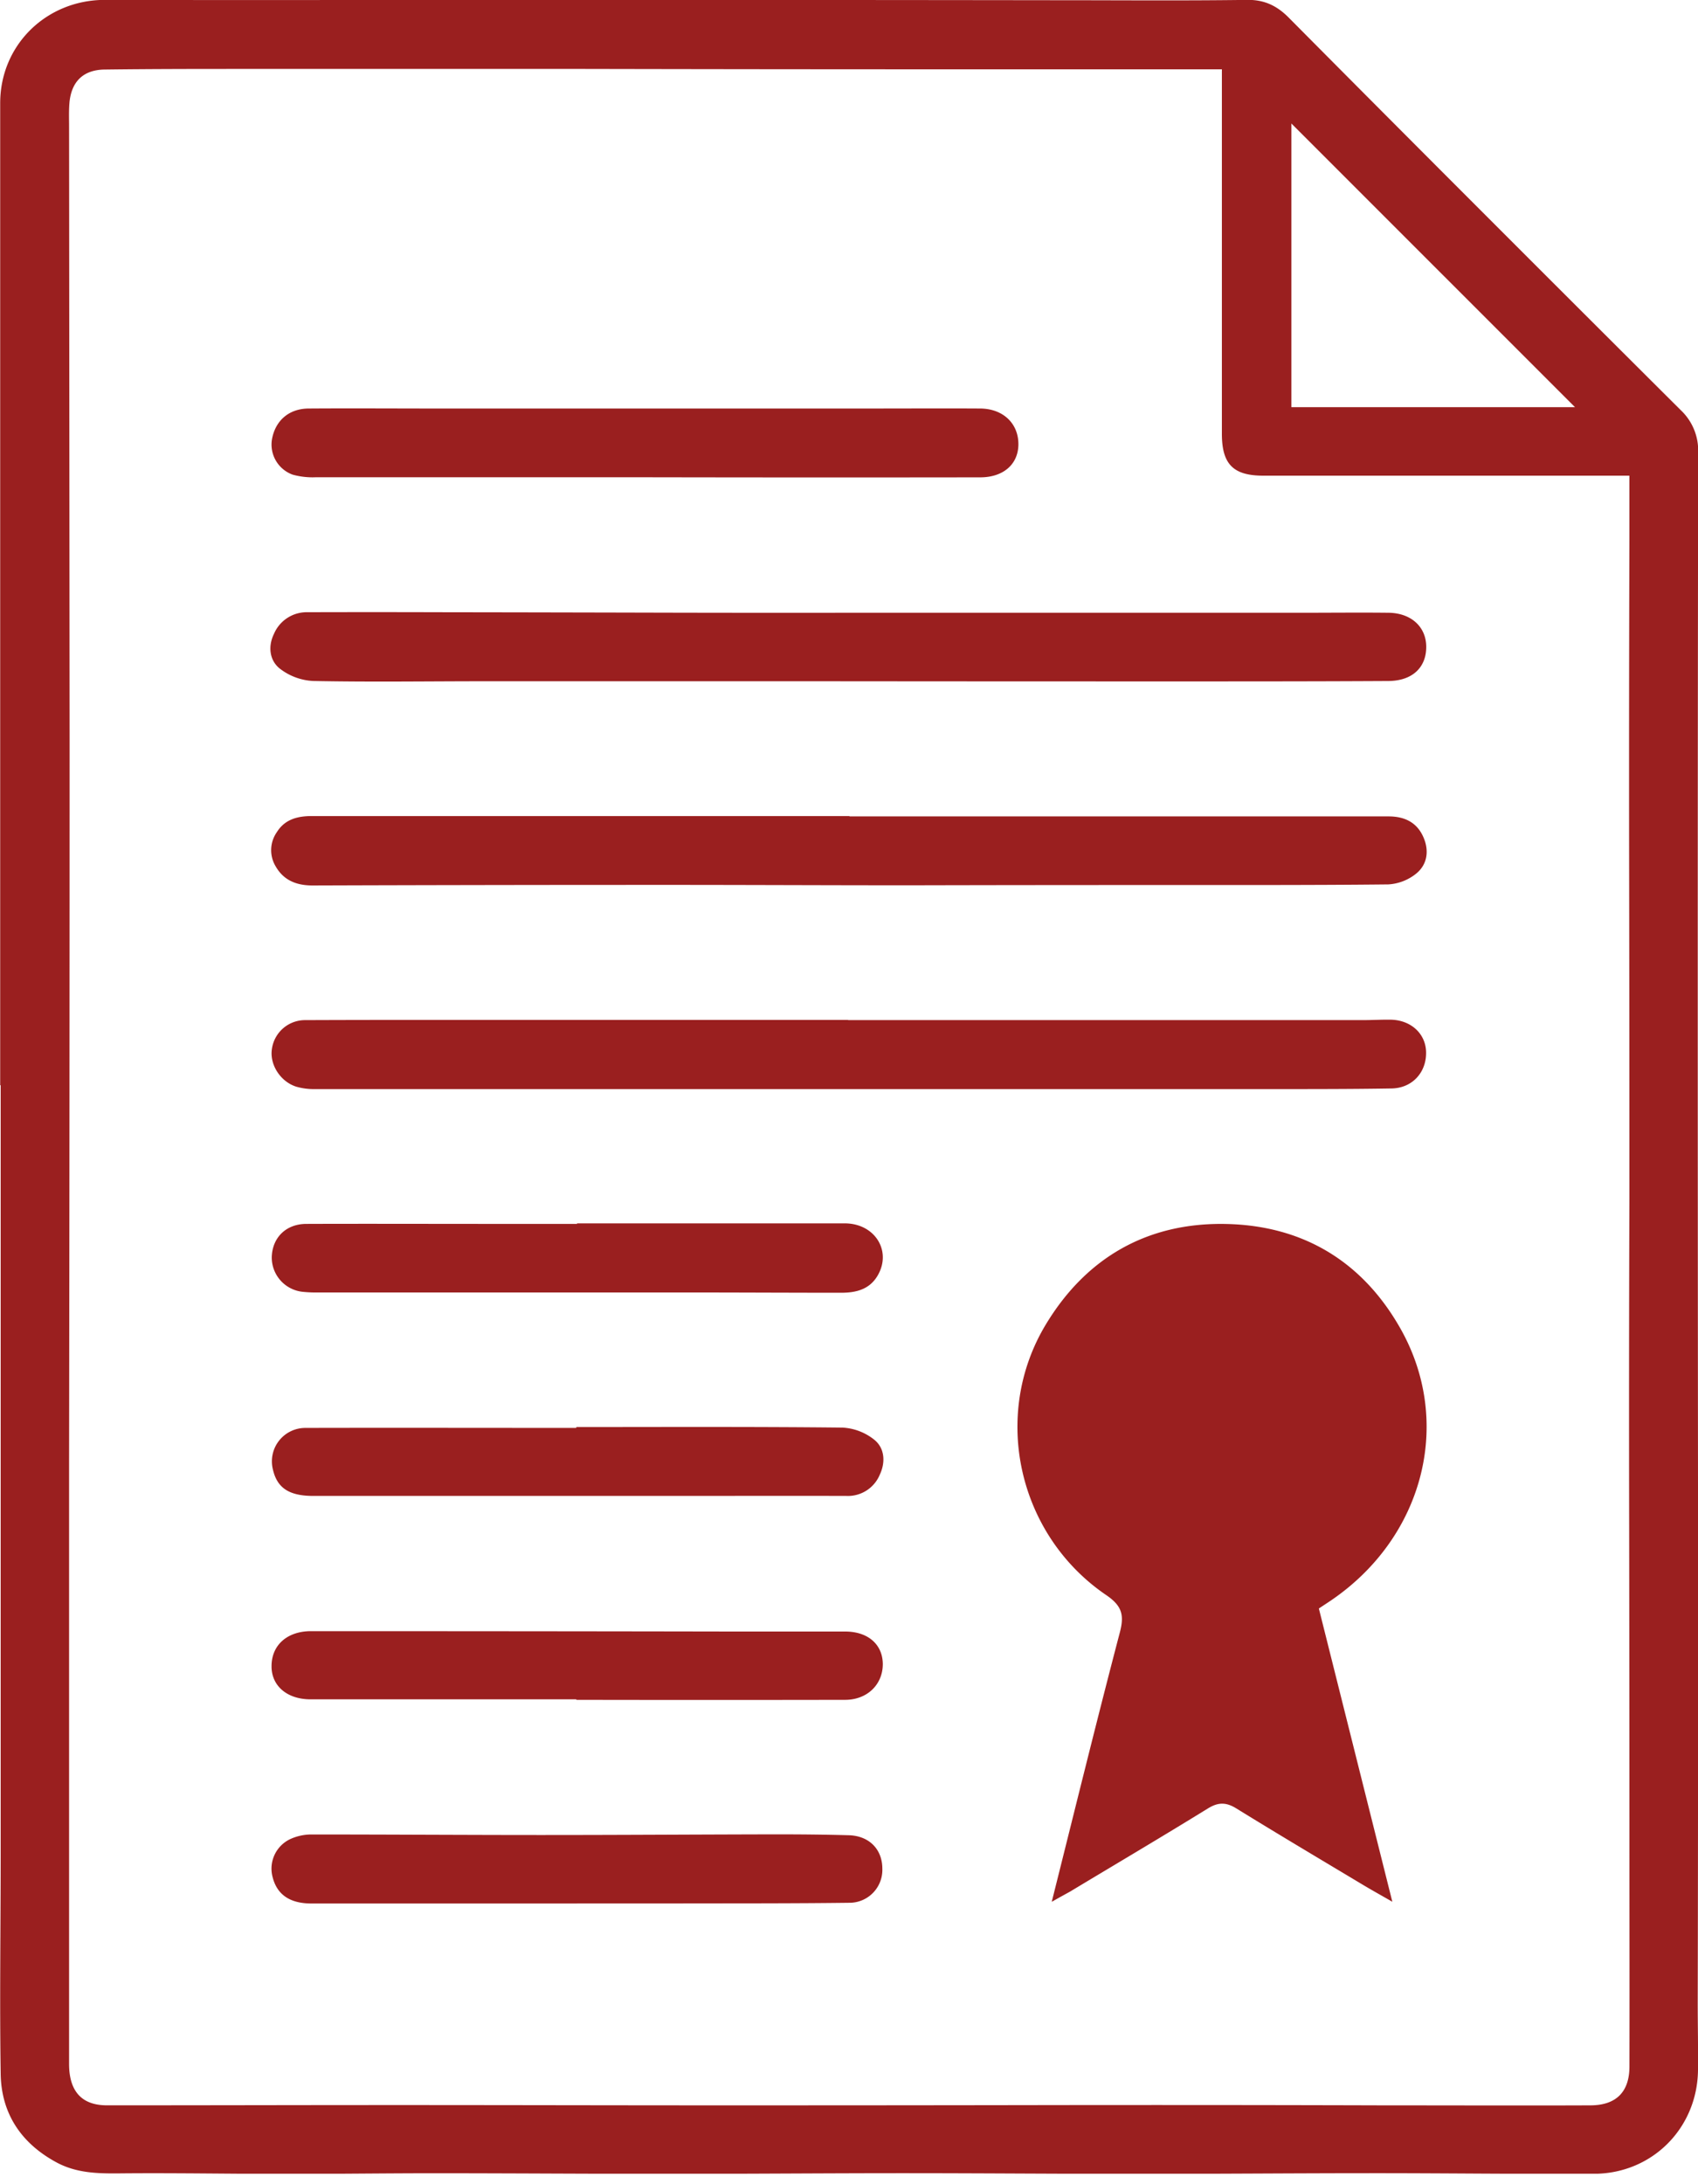 <svg width="63" height="81" fill="none" xmlns="http://www.w3.org/2000/svg"><g clip-path="url(#clip0)" fill="#9A1F1F"><path d="M.007 40.245V3.826c0-2.17 1.73-3.84 3.905-3.83 5.391.013 10.782 0 16.177 0 6.4 0 12.8.004 19.202.012 2.328 0 4.656.02 6.983-.012.644-.01 1.113.226 1.54.657 1.87 1.884 3.744 3.765 5.62 5.644 2.972 2.975 5.947 5.947 8.928 8.915a2.055 2.055 0 01.644 1.555c-.01 6.362-.015 12.724-.015 19.086 0 6.4.003 12.8.009 19.203.006 6.401.003 12.802-.01 19.202 0 .834.018 1.668.01 2.502-.02 2.15-1.687 3.84-3.84 3.854-2.733.014-5.47-.023-8.198-.022-2.91 0-5.82.026-8.722.026-2.888 0-5.776-.026-8.664-.026-2.91 0-5.819.025-8.721.025-2.888 0-5.776-.022-8.663-.023-1.842 0-3.684.025-5.525.025-2.074 0-4.148-.04-6.222-.02-.825.008-1.62-.008-2.368-.418C.774 79.47.047 78.37.025 76.903c-.041-2.714 0-5.43 0-8.147v-28.51H.007zM45.324 2.57H34.801c-4.378 0-8.758-.005-13.137-.014H9.284c-1.803 0-3.608 0-5.408.023-.805.012-1.241.466-1.302 1.264-.022.29-.011.582-.011.873l.02 22.722c0 8.928-.007 17.857-.02 26.786v22.314c0 1.012.465 1.536 1.402 1.537 3.587 0 7.173-.01 10.76-.01 4.052 0 8.103.011 12.156.011 4.072 0 8.145-.003 12.22-.01 4.074-.005 8.147-.002 12.22.01 2.56 0 5.12.01 7.68 0 .96 0 1.451-.496 1.455-1.428.007-2.579 0-5.158 0-7.737 0-4.07-.004-8.144-.01-12.22-.008-4.075-.005-8.148.009-12.22 0-4.072-.003-8.145-.01-12.219-.006-4.074-.002-8.147.01-12.22V17.64H46.87c-1.118 0-1.536-.43-1.535-1.557V2.569h-.01zm2.59 2.012V15.1h10.523L47.914 4.58z"/><path d="M39.022 70.528c.86-3.424 1.666-6.71 2.525-9.983.171-.651.087-.991-.51-1.396-3.273-2.23-4.272-6.677-2.223-10.05 1.499-2.47 3.77-3.77 6.679-3.708 2.855.06 5.057 1.39 6.465 3.875 1.972 3.482.86 7.74-2.56 10.076-.142.097-.287.189-.465.309l2.726 10.875c-.427-.245-.749-.424-1.066-.613-1.578-.946-3.16-1.884-4.725-2.85-.377-.232-.669-.232-1.047 0-1.699 1.048-3.416 2.062-5.12 3.087-.188.104-.373.204-.679.378zm-7.493-47.804h16.794c1.066 0 2.131-.012 3.197 0 .836.012 1.384.517 1.397 1.242.01.777-.504 1.28-1.397 1.289-2.985.017-5.97.015-8.96.015-4.072 0-8.142-.002-12.212-.006H18.02c-2.132 0-4.265.033-6.4-.01a2.192 2.192 0 01-1.246-.465c-.371-.301-.438-.814-.21-1.28a1.321 1.321 0 011.256-.805 807.35 807.35 0 014.772 0c2.905.004 5.811.01 8.717.017 2.205.005 4.41.006 6.619.003zm-.063 15.107H50.54c.35 0 .699-.02 1.048-.016.75.008 1.302.508 1.323 1.187.023.755-.502 1.35-1.28 1.363-1.687.028-3.375.023-5.06.024H11.676a2.361 2.361 0 01-.684-.09c-.593-.187-.993-.825-.904-1.396a1.242 1.242 0 011.254-1.072c2.267-.01 4.538-.007 6.803-.008h13.322v.008zm.051-7.555H51.52c.596 0 1.061.223 1.3.79.21.495.132.997-.272 1.328a1.81 1.81 0 01-1.04.404c-3.001.032-6.004.02-9.005.023-2.923 0-5.847.003-8.771.01-3.08 0-6.159-.016-9.238-.015-4.3 0-8.598.007-12.897.021-.582 0-1.065-.178-1.368-.706a1.164 1.164 0 01.04-1.267c.3-.484.775-.601 1.303-.601h19.945v.013zm-7.651-12.577H11.718c-.29.013-.579-.02-.858-.096a1.187 1.187 0 01-.773-1.289c.117-.705.625-1.164 1.374-1.164 1.59-.011 3.179 0 4.771 0h15.933c1.397 0 2.793-.008 4.19 0 .864 0 1.44.559 1.43 1.342-.011.726-.557 1.21-1.416 1.21-4.168.006-8.335.005-12.503-.003zm-2.484 35.223c3.293 0 6.586-.016 9.878.02.432.023.846.182 1.183.454.382.312.416.829.2 1.29a1.28 1.28 0 01-1.241.79c-2.114-.006-4.227 0-6.34 0H11.627c-.9 0-1.342-.294-1.5-.974a1.24 1.24 0 011.2-1.548c3.353-.008 6.704 0 10.055 0v-.032zm.026-7.554h9.932c1.127 0 1.763 1.037 1.214 1.95-.306.51-.807.623-1.352.623-1.818 0-3.635-.01-5.452-.011H11.829a4.812 4.812 0 01-.582-.022 1.28 1.28 0 01-1.164-1.294c.023-.72.53-1.224 1.28-1.226 2.285-.008 4.57 0 6.854 0h3.194l-.003-.02zm-.028 17.651h-9.855c-.88 0-1.455-.504-1.45-1.231 0-.782.583-1.298 1.467-1.297 5.19 0 10.381.005 15.573.014h4.243c.854 0 1.396.485 1.396 1.218-.007.755-.582 1.313-1.396 1.315-3.324.006-6.647.006-9.97 0l-.009-.019zm.03 7.571h-9.86c-.8 0-1.28-.332-1.44-.996a1.21 1.21 0 01.67-1.397 1.89 1.89 0 01.78-.166c2.846 0 5.693.02 8.538.02 2.91 0 5.809-.02 8.713-.025.89 0 1.782.008 2.677.033.76.02 1.249.521 1.249 1.24a1.221 1.221 0 01-1.237 1.265c-2.106.026-4.212.02-6.318.024h-3.769l-.004.002z"/></g><defs><clipPath id="clip0"><path fill="#fff" d="M0 0h63v80.612H0z"/></clipPath></defs></svg>